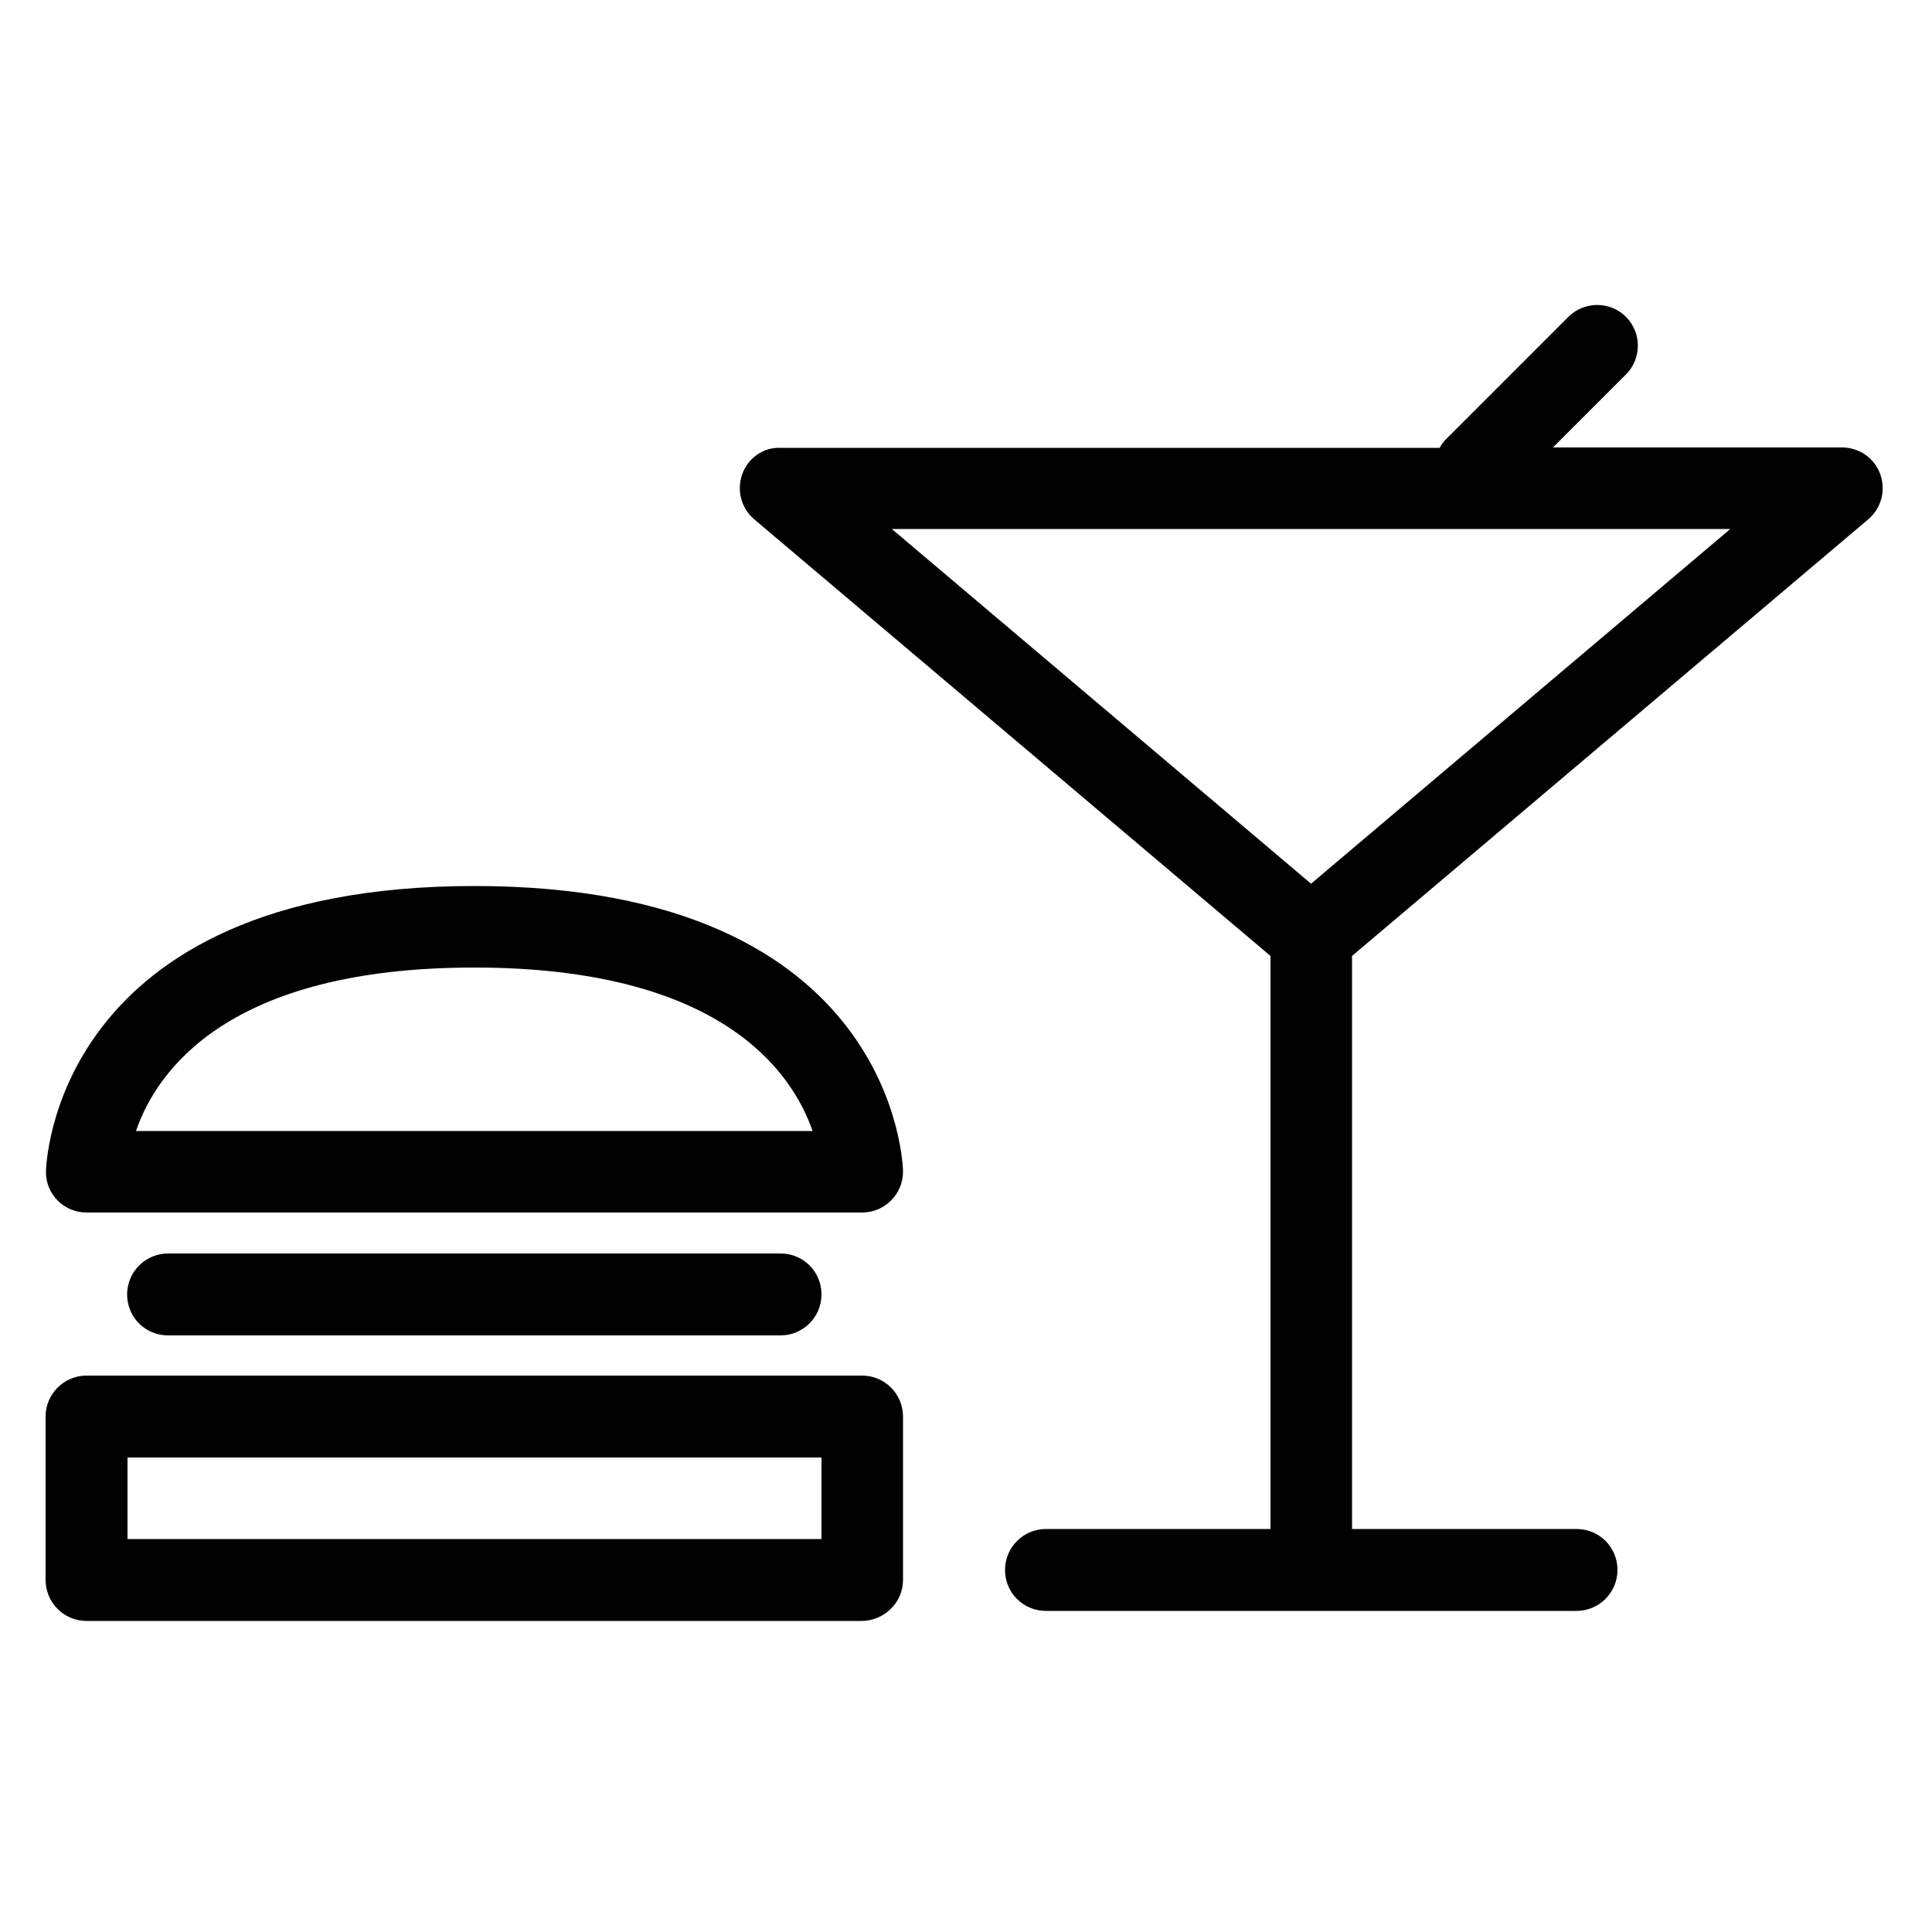<?xml version="1.0" encoding="utf-8"?>
<!-- Generator: Adobe Illustrator 18.0.0, SVG Export Plug-In . SVG Version: 6.00 Build 0)  -->
<!DOCTYPE svg PUBLIC "-//W3C//DTD SVG 1.1//EN" "http://www.w3.org/Graphics/SVG/1.1/DTD/svg11.dtd">
<svg version="1.1" id="Layer_1" xmlns="http://www.w3.org/2000/svg" xmlns:xlink="http://www.w3.org/1999/xlink" x="0px" y="0px"
	 viewBox="0 0 500 500" enable-background="new 0 0 500 500" xml:space="preserve">
<g>
	<g>
		<path fill="#010101" d="M233.7,408.9v-42.3c0-5.8-4.7-10.6-10.6-10.6H22.4c-5.8,0-10.6,4.7-10.6,10.6v42.3
			c0,5.8,4.7,10.6,10.6,10.6h200.7C228.9,419.4,233.7,414.7,233.7,408.9z M212.5,398.3H33v-21.1h179.6V398.3z"/>
		<path fill="#010101" d="M43.5,324.4c-5.8,0-10.6,4.7-10.6,10.6s4.7,10.6,10.6,10.6H202c5.8,0,10.6-4.7,10.6-10.6
			s-4.7-10.6-10.6-10.6H43.5z"/>
		<path fill="#010101" d="M22.4,313.8h200.7c5.8,0,10.6-4.7,10.6-10.6c0-0.7-1.3-73.9-110.9-73.9c-109.6,0-110.9,73.2-110.9,73.9
			C11.8,309.1,16.6,313.8,22.4,313.8z M122.7,250.4c63.7,0,82.2,26.8,87.6,42.3H35.2C40.5,277.2,59,250.4,122.7,250.4z"/>
	</g>
	<g>
		<path fill="#010101" d="M192.1,122.7c-1.5,4.2-0.3,8.8,3.1,11.7l133.6,113v148.3h-58.1c-5.8,0-10.6,4.7-10.6,10.6
			s4.7,10.6,10.6,10.6H408c5.8,0,10.6-4.7,10.6-10.6s-4.7-10.6-10.6-10.6h-58.1V247.4l133.6-113c3.4-2.9,4.6-7.5,3.1-11.7
			c-1.5-4.2-5.5-6.9-9.9-6.9h-74.8l18.9-18.9c4.1-4.1,4.1-10.8,0-14.9c-4.1-4.1-10.8-4.1-14.9,0l-31.7,31.7
			c-0.7,0.7-1.2,1.4-1.6,2.2H202C197.6,115.7,193.6,118.5,192.1,122.7z M447.8,136.9l-108.5,91.8l-108.5-91.8H447.8z"/>
	</g>
</g>
</svg>
